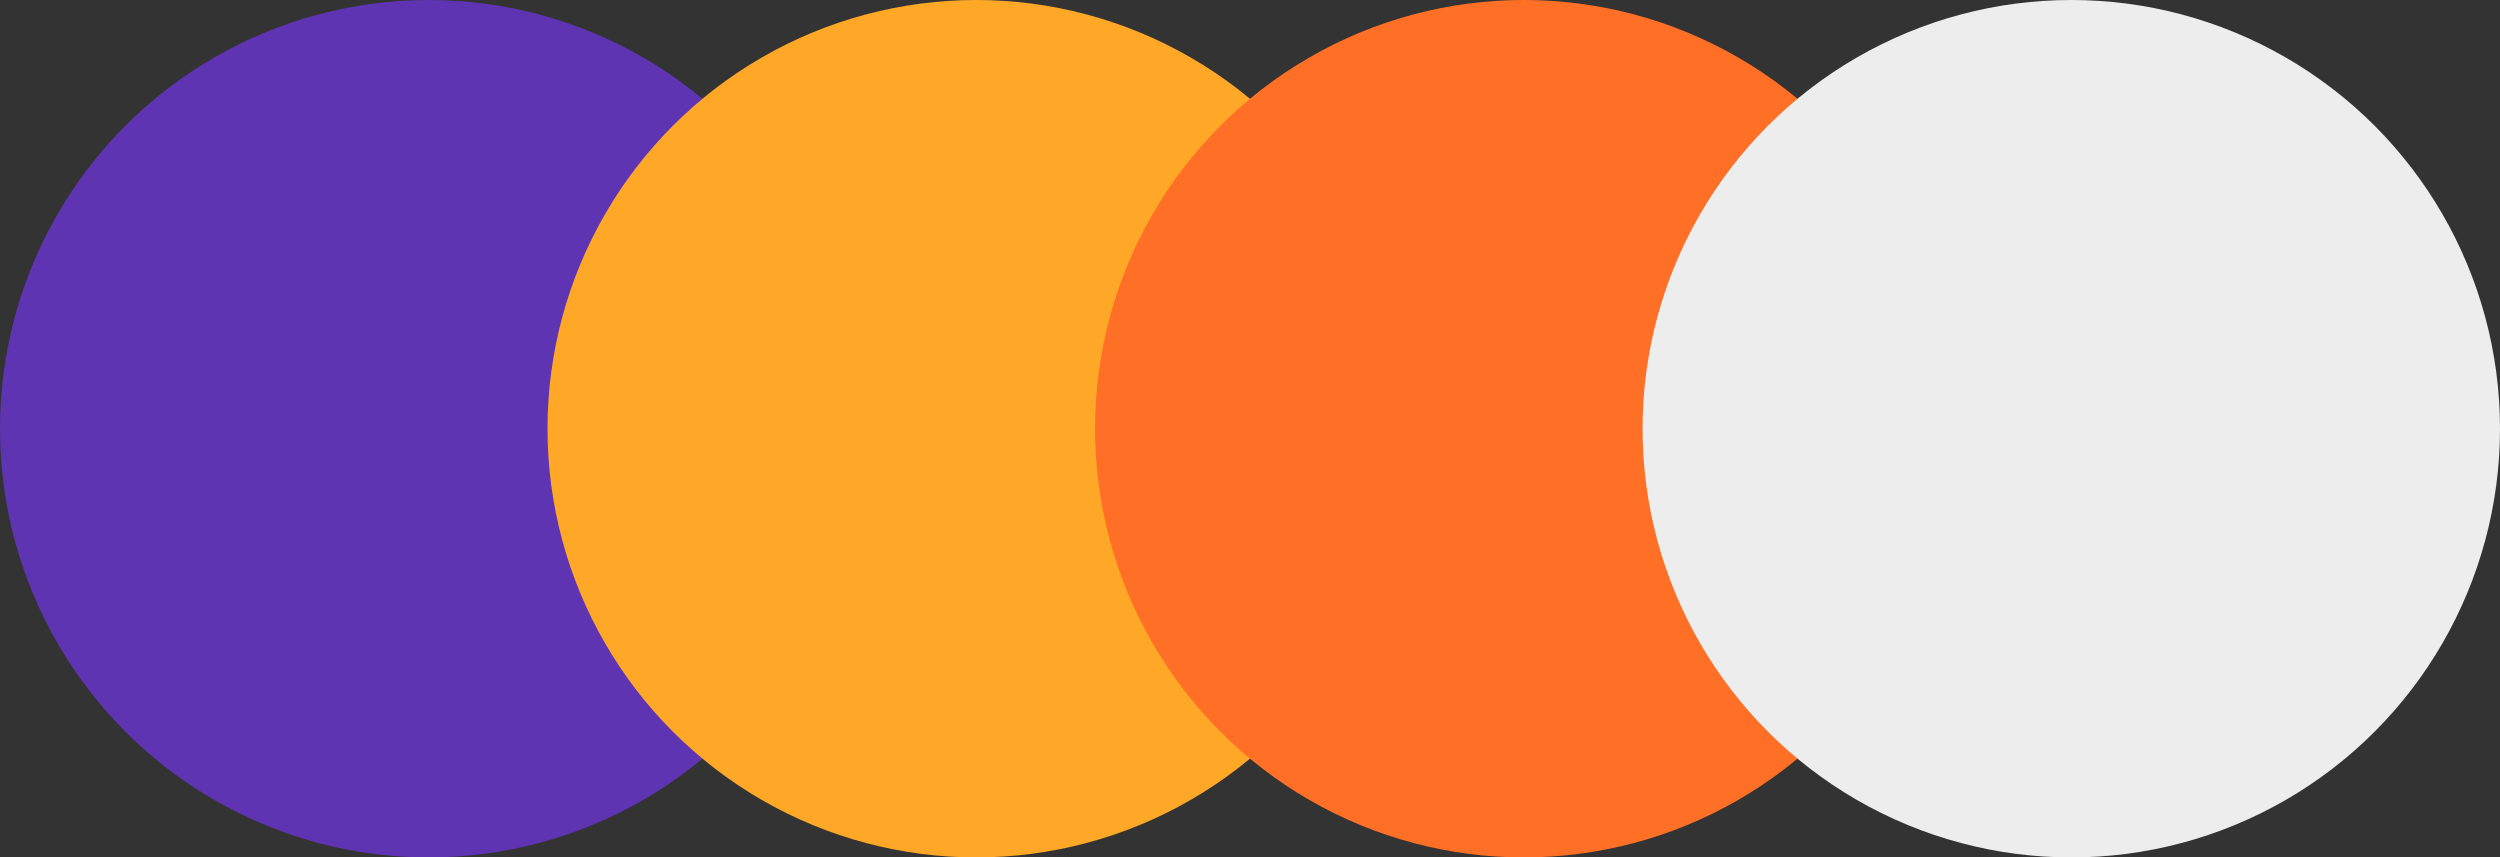 <svg id="圖層_1" data-name="圖層 1" xmlns="http://www.w3.org/2000/svg" viewBox="0 0 785.2 269.29"><rect x="0" y="0" width="785.2" height="269.29" fill="#333333" stroke="none"/><defs><style>.cls-1{fill:#5e34b2;}.cls-2{fill:#ffa827;}.cls-3{fill:#ff7026;}.cls-4{fill:#ededed;}</style></defs><title>color</title><circle class="cls-1" cx="134.65" cy="134.65" r="134.65"/><circle class="cls-2" cx="306.61" cy="134.65" r="134.65"/><circle class="cls-3" cx="478.58" cy="134.65" r="134.65"/><circle class="cls-4" cx="650.55" cy="134.65" r="134.65"/></svg>